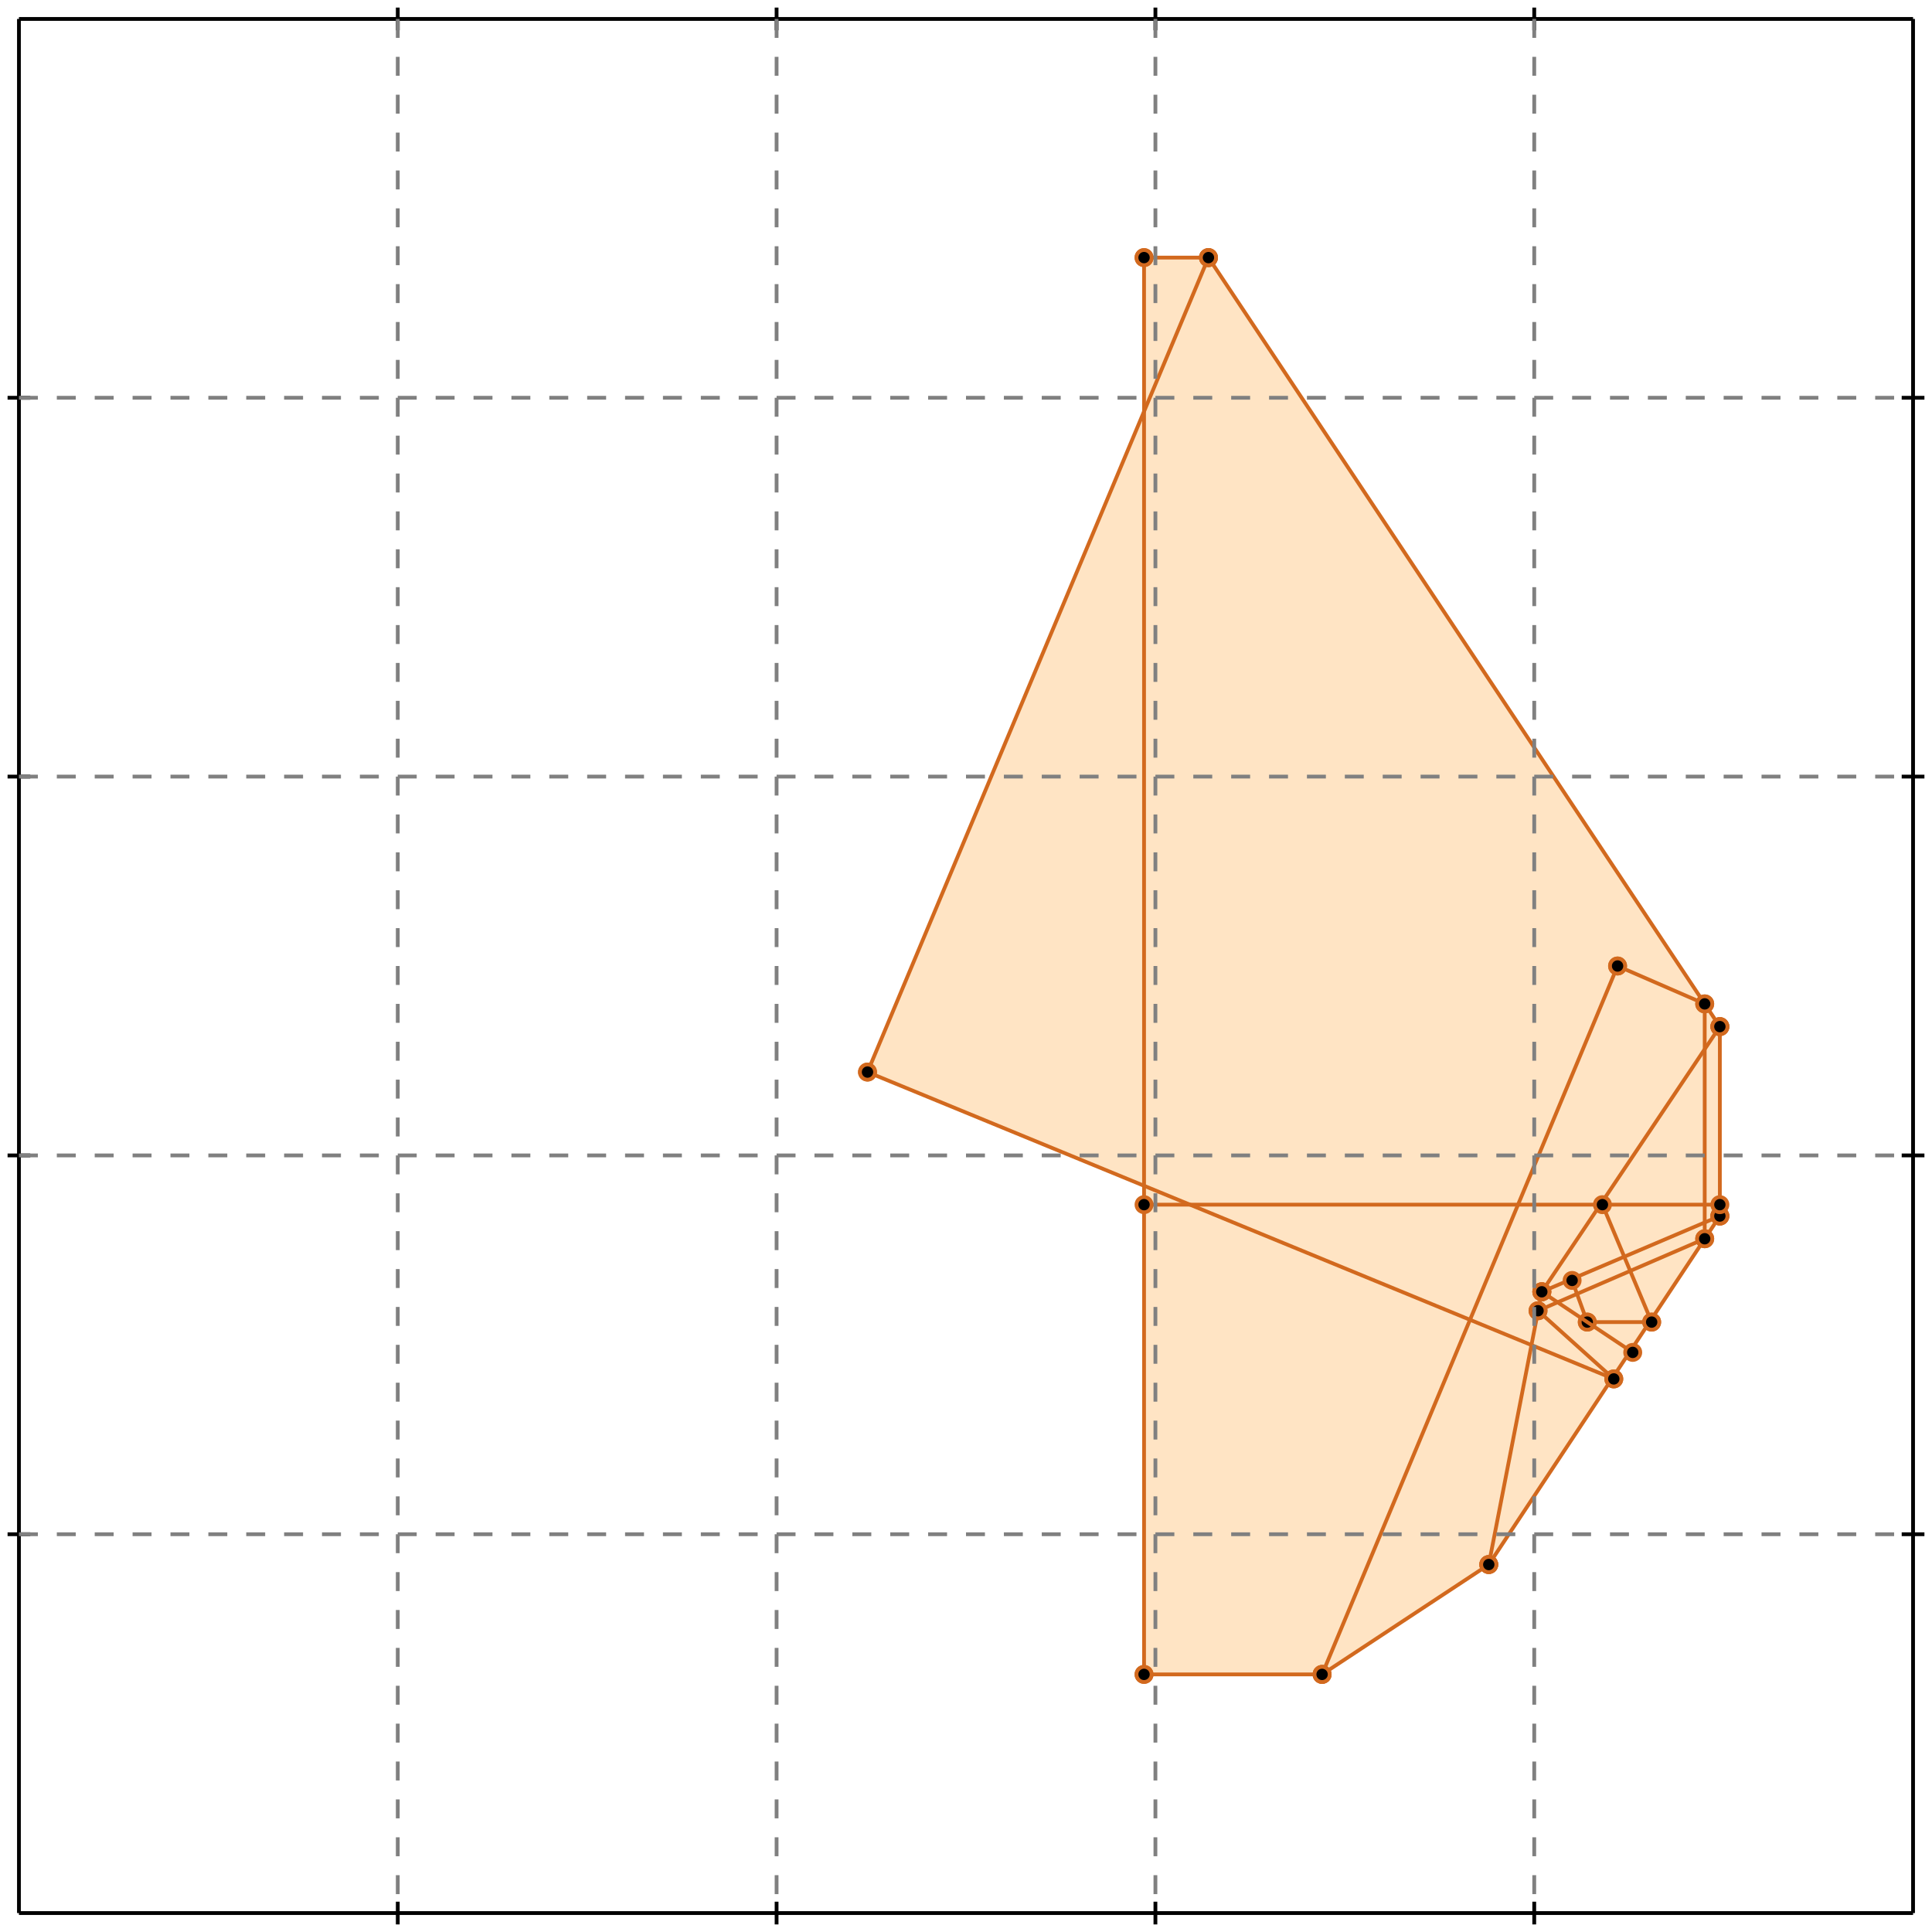 <?xml version="1.0" standalone="no"?>
<!DOCTYPE svg PUBLIC "-//W3C//DTD SVG 1.1//EN" 
  "http://www.w3.org/Graphics/SVG/1.1/DTD/svg11.dtd">
<svg width="510" height="510" version="1.1" id="toplevel"
    xmlns="http://www.w3.org/2000/svg"
    xmlns:xlink="http://www.w3.org/1999/xlink">
  <polygon points="302,442 349,442 393,413 454,321 454,271 319,68 302,68 302,108 229,283 302,313"
           fill="bisque"/>
  <g stroke="chocolate" stroke-width="1">
    <line x1="349" y1="442" x2="393" y2="413"/>
    <circle cx="349" cy="442" r="2"/>
    <circle cx="393" cy="413" r="2"/>
  </g>
  <g stroke="chocolate" stroke-width="1">
    <line x1="393" y1="413" x2="454" y2="321"/>
    <circle cx="393" cy="413" r="2"/>
    <circle cx="454" cy="321" r="2"/>
  </g>
  <g stroke="chocolate" stroke-width="1">
    <line x1="407" y1="341" x2="454" y2="271"/>
    <circle cx="407" cy="341" r="2"/>
    <circle cx="454" cy="271" r="2"/>
  </g>
  <g stroke="chocolate" stroke-width="1">
    <line x1="349" y1="442" x2="427" y2="255"/>
    <circle cx="349" cy="442" r="2"/>
    <circle cx="427" cy="255" r="2"/>
  </g>
  <g stroke="chocolate" stroke-width="1">
    <line x1="406" y1="346" x2="450" y2="327"/>
    <circle cx="406" cy="346" r="2"/>
    <circle cx="450" cy="327" r="2"/>
  </g>
  <g stroke="chocolate" stroke-width="1">
    <line x1="407" y1="341" x2="454" y2="321"/>
    <circle cx="407" cy="341" r="2"/>
    <circle cx="454" cy="321" r="2"/>
  </g>
  <g stroke="chocolate" stroke-width="1">
    <line x1="393" y1="413" x2="407" y2="341"/>
    <circle cx="393" cy="413" r="2"/>
    <circle cx="407" cy="341" r="2"/>
  </g>
  <g stroke="chocolate" stroke-width="1">
    <line x1="229" y1="283" x2="319" y2="68"/>
    <circle cx="229" cy="283" r="2"/>
    <circle cx="319" cy="68" r="2"/>
  </g>
  <g stroke="chocolate" stroke-width="1">
    <line x1="302" y1="442" x2="349" y2="442"/>
    <circle cx="302" cy="442" r="2"/>
    <circle cx="349" cy="442" r="2"/>
  </g>
  <g stroke="chocolate" stroke-width="1">
    <line x1="302" y1="442" x2="302" y2="68"/>
    <circle cx="302" cy="442" r="2"/>
    <circle cx="302" cy="68" r="2"/>
  </g>
  <g stroke="chocolate" stroke-width="1">
    <line x1="450" y1="327" x2="450" y2="265"/>
    <circle cx="450" cy="327" r="2"/>
    <circle cx="450" cy="265" r="2"/>
  </g>
  <g stroke="chocolate" stroke-width="1">
    <line x1="454" y1="321" x2="454" y2="271"/>
    <circle cx="454" cy="321" r="2"/>
    <circle cx="454" cy="271" r="2"/>
  </g>
  <g stroke="chocolate" stroke-width="1">
    <line x1="419" y1="349" x2="436" y2="349"/>
    <circle cx="419" cy="349" r="2"/>
    <circle cx="436" cy="349" r="2"/>
  </g>
  <g stroke="chocolate" stroke-width="1">
    <line x1="302" y1="318" x2="454" y2="318"/>
    <circle cx="302" cy="318" r="2"/>
    <circle cx="454" cy="318" r="2"/>
  </g>
  <g stroke="chocolate" stroke-width="1">
    <line x1="419" y1="349" x2="415" y2="338"/>
    <circle cx="419" cy="349" r="2"/>
    <circle cx="415" cy="338" r="2"/>
  </g>
  <g stroke="chocolate" stroke-width="1">
    <line x1="436" y1="349" x2="423" y2="318"/>
    <circle cx="436" cy="349" r="2"/>
    <circle cx="423" cy="318" r="2"/>
  </g>
  <g stroke="chocolate" stroke-width="1">
    <line x1="426" y1="364" x2="229" y2="283"/>
    <circle cx="426" cy="364" r="2"/>
    <circle cx="229" cy="283" r="2"/>
  </g>
  <g stroke="chocolate" stroke-width="1">
    <line x1="431" y1="357" x2="407" y2="341"/>
    <circle cx="431" cy="357" r="2"/>
    <circle cx="407" cy="341" r="2"/>
  </g>
  <g stroke="chocolate" stroke-width="1">
    <line x1="426" y1="364" x2="406" y2="346"/>
    <circle cx="426" cy="364" r="2"/>
    <circle cx="406" cy="346" r="2"/>
  </g>
  <g stroke="chocolate" stroke-width="1">
    <line x1="454" y1="271" x2="319" y2="68"/>
    <circle cx="454" cy="271" r="2"/>
    <circle cx="319" cy="68" r="2"/>
  </g>
  <g stroke="chocolate" stroke-width="1">
    <line x1="450" y1="265" x2="427" y2="255"/>
    <circle cx="450" cy="265" r="2"/>
    <circle cx="427" cy="255" r="2"/>
  </g>
  <g stroke="chocolate" stroke-width="1">
    <line x1="302" y1="68" x2="319" y2="68"/>
    <circle cx="302" cy="68" r="2"/>
    <circle cx="319" cy="68" r="2"/>
  </g>
  <g stroke="black" stroke-width="1">
    <line x1="5" y1="5" x2="505" y2="5"/>
    <line x1="5" y1="5" x2="5" y2="505"/>
    <line x1="505" y1="505" x2="5" y2="505"/>
    <line x1="505" y1="505" x2="505" y2="5"/>
    <line x1="105" y1="2" x2="105" y2="8"/>
    <line x1="2" y1="105" x2="8" y2="105"/>
    <line x1="105" y1="502" x2="105" y2="508"/>
    <line x1="502" y1="105" x2="508" y2="105"/>
    <line x1="205" y1="2" x2="205" y2="8"/>
    <line x1="2" y1="205" x2="8" y2="205"/>
    <line x1="205" y1="502" x2="205" y2="508"/>
    <line x1="502" y1="205" x2="508" y2="205"/>
    <line x1="305" y1="2" x2="305" y2="8"/>
    <line x1="2" y1="305" x2="8" y2="305"/>
    <line x1="305" y1="502" x2="305" y2="508"/>
    <line x1="502" y1="305" x2="508" y2="305"/>
    <line x1="405" y1="2" x2="405" y2="8"/>
    <line x1="2" y1="405" x2="8" y2="405"/>
    <line x1="405" y1="502" x2="405" y2="508"/>
    <line x1="502" y1="405" x2="508" y2="405"/>
  </g>
  <g stroke="gray" stroke-width="1" stroke-dasharray="5,5">
    <line x1="105" y1="5" x2="105" y2="505"/>
    <line x1="5" y1="105" x2="505" y2="105"/>
    <line x1="205" y1="5" x2="205" y2="505"/>
    <line x1="5" y1="205" x2="505" y2="205"/>
    <line x1="305" y1="5" x2="305" y2="505"/>
    <line x1="5" y1="305" x2="505" y2="305"/>
    <line x1="405" y1="5" x2="405" y2="505"/>
    <line x1="5" y1="405" x2="505" y2="405"/>
  </g>
</svg>
